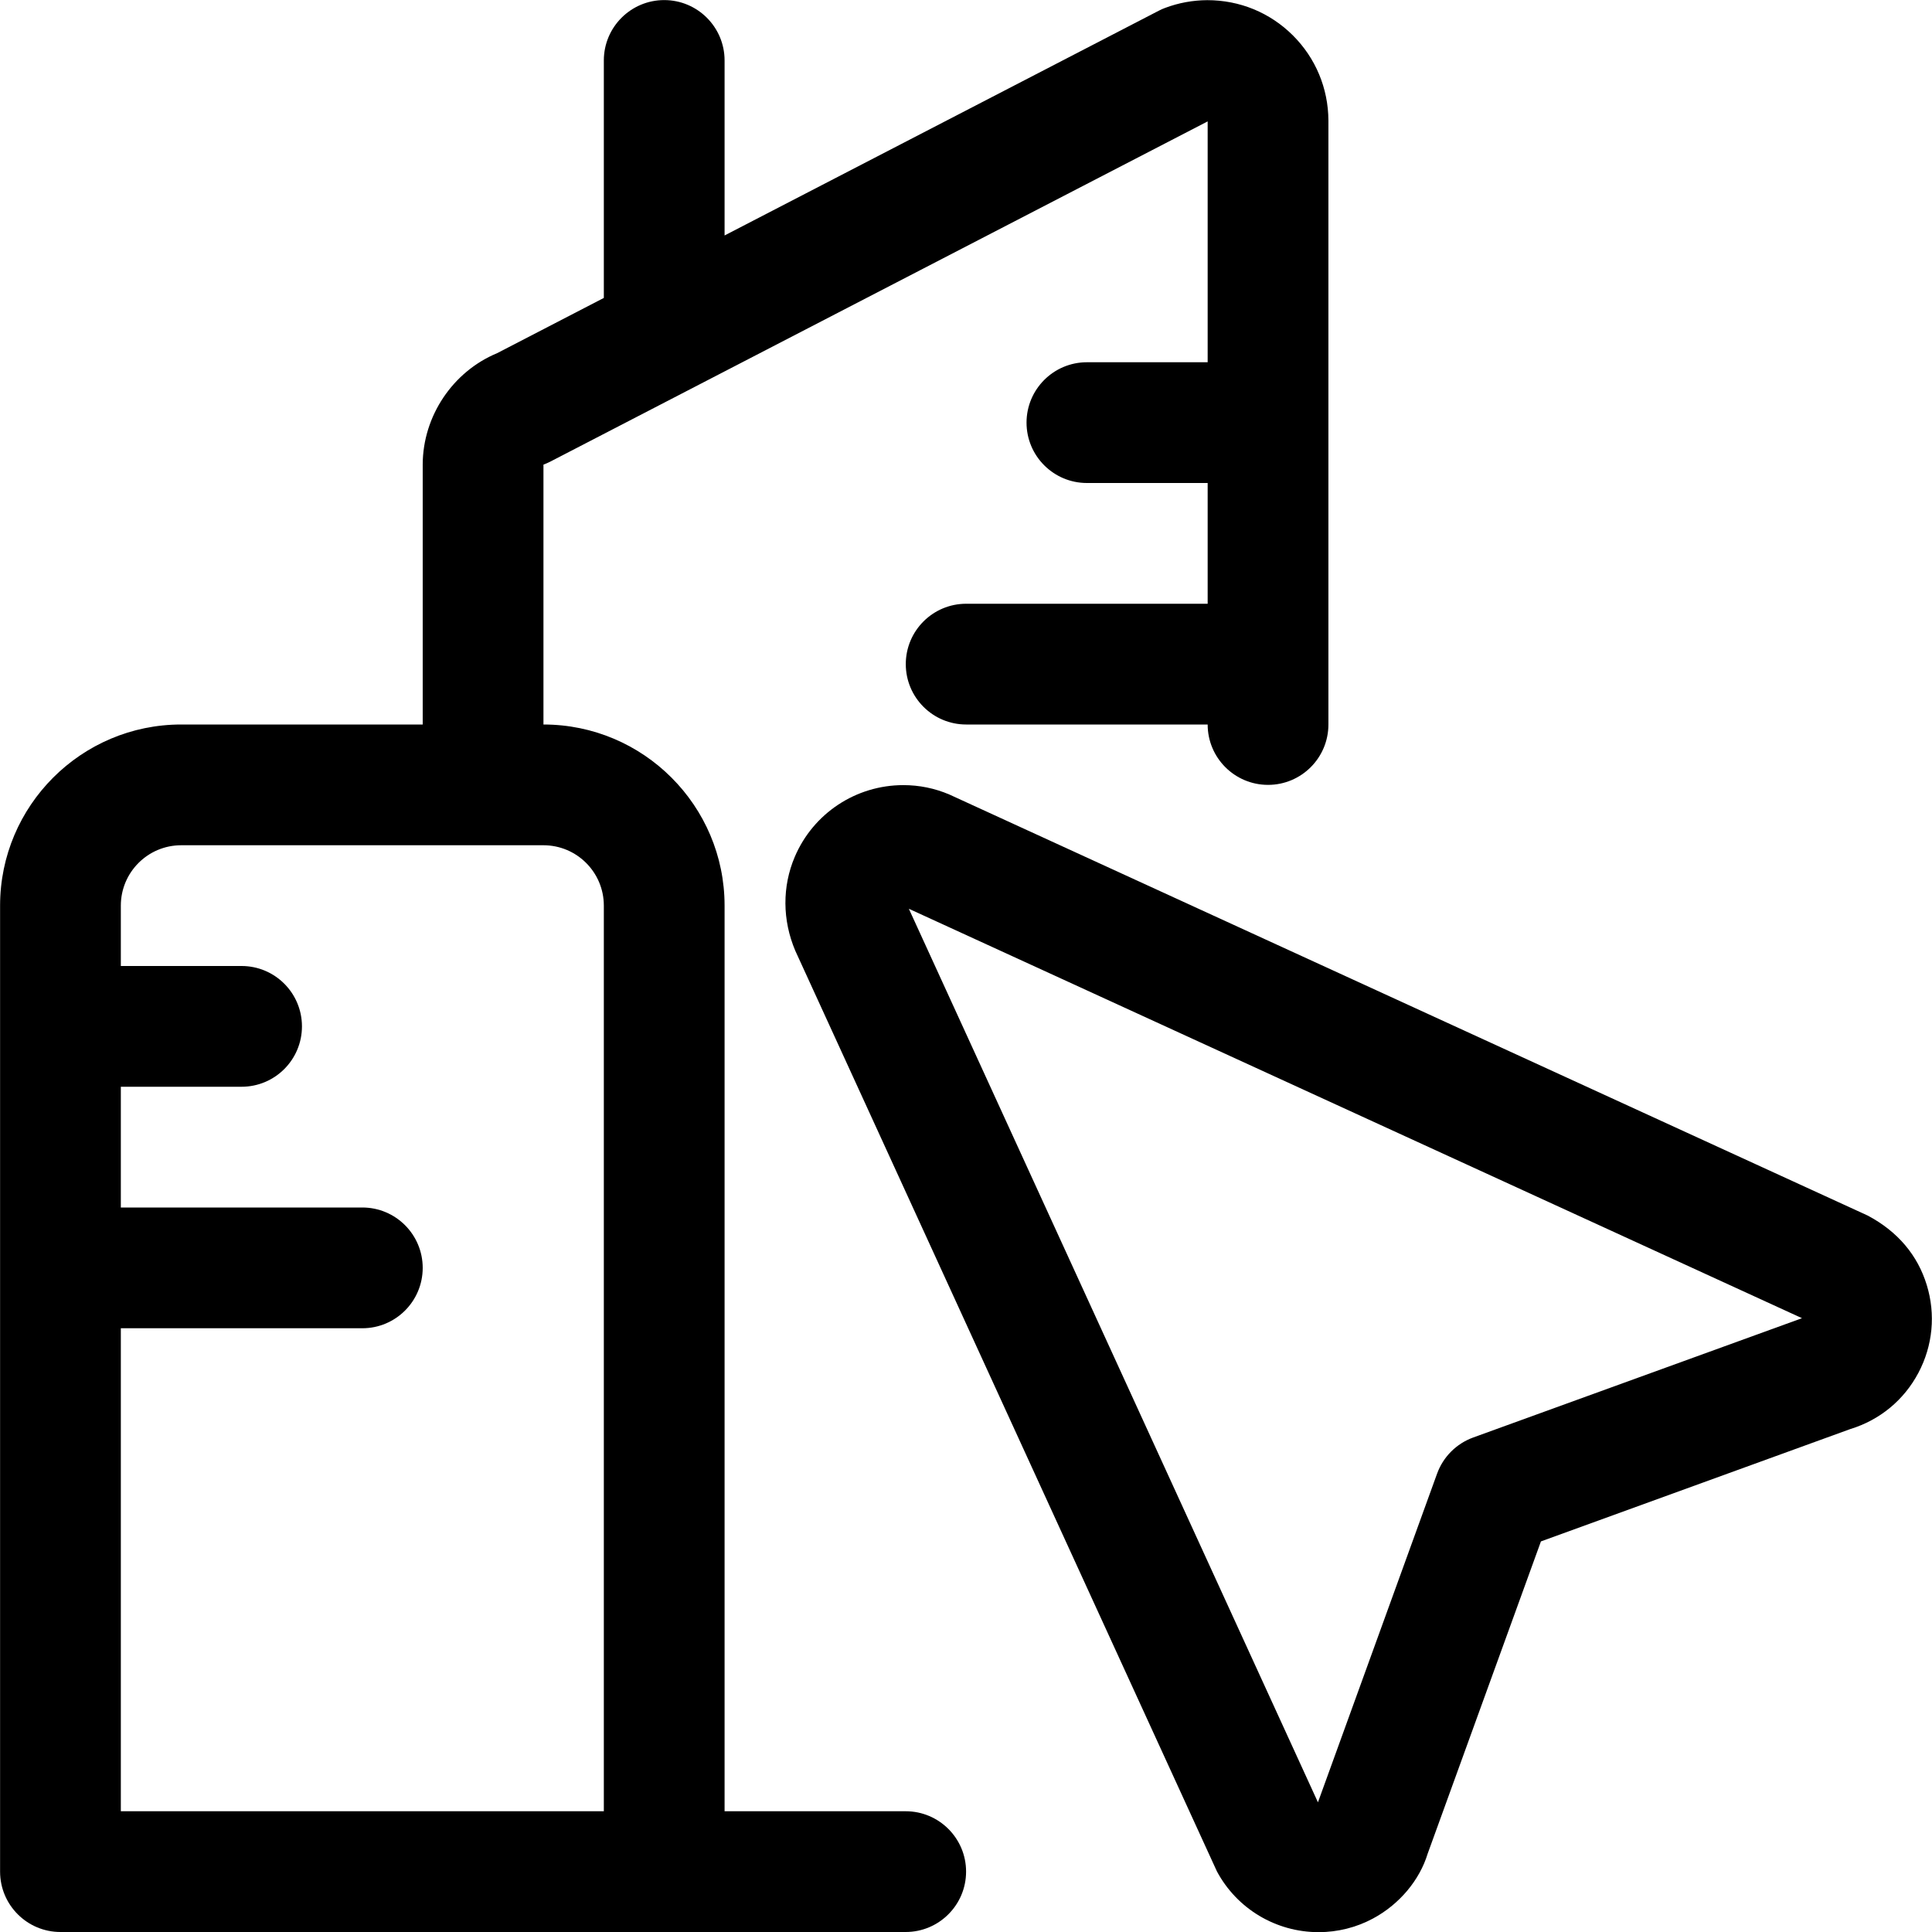 <?xml version="1.0" encoding="utf-8"?>
<!-- Generator: Adobe Illustrator 22.1.0, SVG Export Plug-In . SVG Version: 6.00 Build 0)  -->
<svg version="1.1" id="Regular" xmlns="http://www.w3.org/2000/svg" xmlns:xlink="http://www.w3.org/1999/xlink" x="0px" y="0px"
	 viewBox="0 0 24 24" style="enable-background:new 0 0 24 24;" xml:space="preserve">
<title>real-estate-action-building-location</title>
<g>
	<path d="M16.381,24.002c-0.53,0-1.014-0.289-1.264-0.755L9.88,11.812c-0.163-0.383-0.163-0.801-0.008-1.166
		c0.23-0.542,0.76-0.893,1.35-0.893c0.197,0,0.39,0.039,0.572,0.117L23.201,15.1c0.375,0.199,0.621,0.494,0.734,0.863
		c0.112,0.365,0.075,0.753-0.104,1.091c-0.179,0.338-0.479,0.586-0.845,0.698l-3.844,1.396l-1.407,3.879
		c-0.1,0.328-0.35,0.629-0.68,0.806C16.849,23.944,16.615,24.002,16.381,24.002z M16.372,22.389l1.48-4.083
		c0.076-0.209,0.24-0.373,0.449-0.449l4.084-1.482L11.29,11.289L16.372,22.389z"/>
	<path d="M0.751,24c-0.414,0-0.75-0.336-0.75-0.75v-12C0.001,10.009,1.01,9,2.251,9h3V5.77c0.002-0.601,0.373-1.154,0.925-1.383
		l1.325-0.686v-2.95c0-0.414,0.336-0.75,0.75-0.75c0.414,0,0.75,0.336,0.75,0.75v2.174l5.392-2.791
		c0.026-0.014,0.053-0.026,0.081-0.036c0.168-0.063,0.344-0.095,0.523-0.096c0.404,0,0.779,0.155,1.062,0.436
		c0.284,0.282,0.441,0.659,0.443,1.059V9c0,0.414-0.336,0.75-0.75,0.75c-0.414,0-0.75-0.336-0.75-0.75h-3
		c-0.414,0-0.75-0.336-0.75-0.75s0.336-0.75,0.75-0.75h3V6h-1.5c-0.414,0-0.75-0.336-0.75-0.75s0.336-0.75,0.75-0.75h1.5V1.508
		L6.833,5.736C6.807,5.749,6.779,5.761,6.751,5.772l0,3.228c1.241,0,2.25,1.009,2.25,2.25V22.5h2.25c0.414,0,0.75,0.336,0.75,0.75
		S11.664,24,11.251,24H0.751z M7.501,22.5V11.25c0-0.414-0.336-0.75-0.75-0.75h-4.5c-0.414,0-0.75,0.336-0.75,0.75V12h1.5
		c0.414,0,0.75,0.336,0.75,0.75s-0.336,0.75-0.75,0.75h-1.5V15h3c0.414,0,0.75,0.336,0.75,0.75s-0.336,0.75-0.75,0.75h-3v6H7.501z"
		/>
</g>
</svg>
